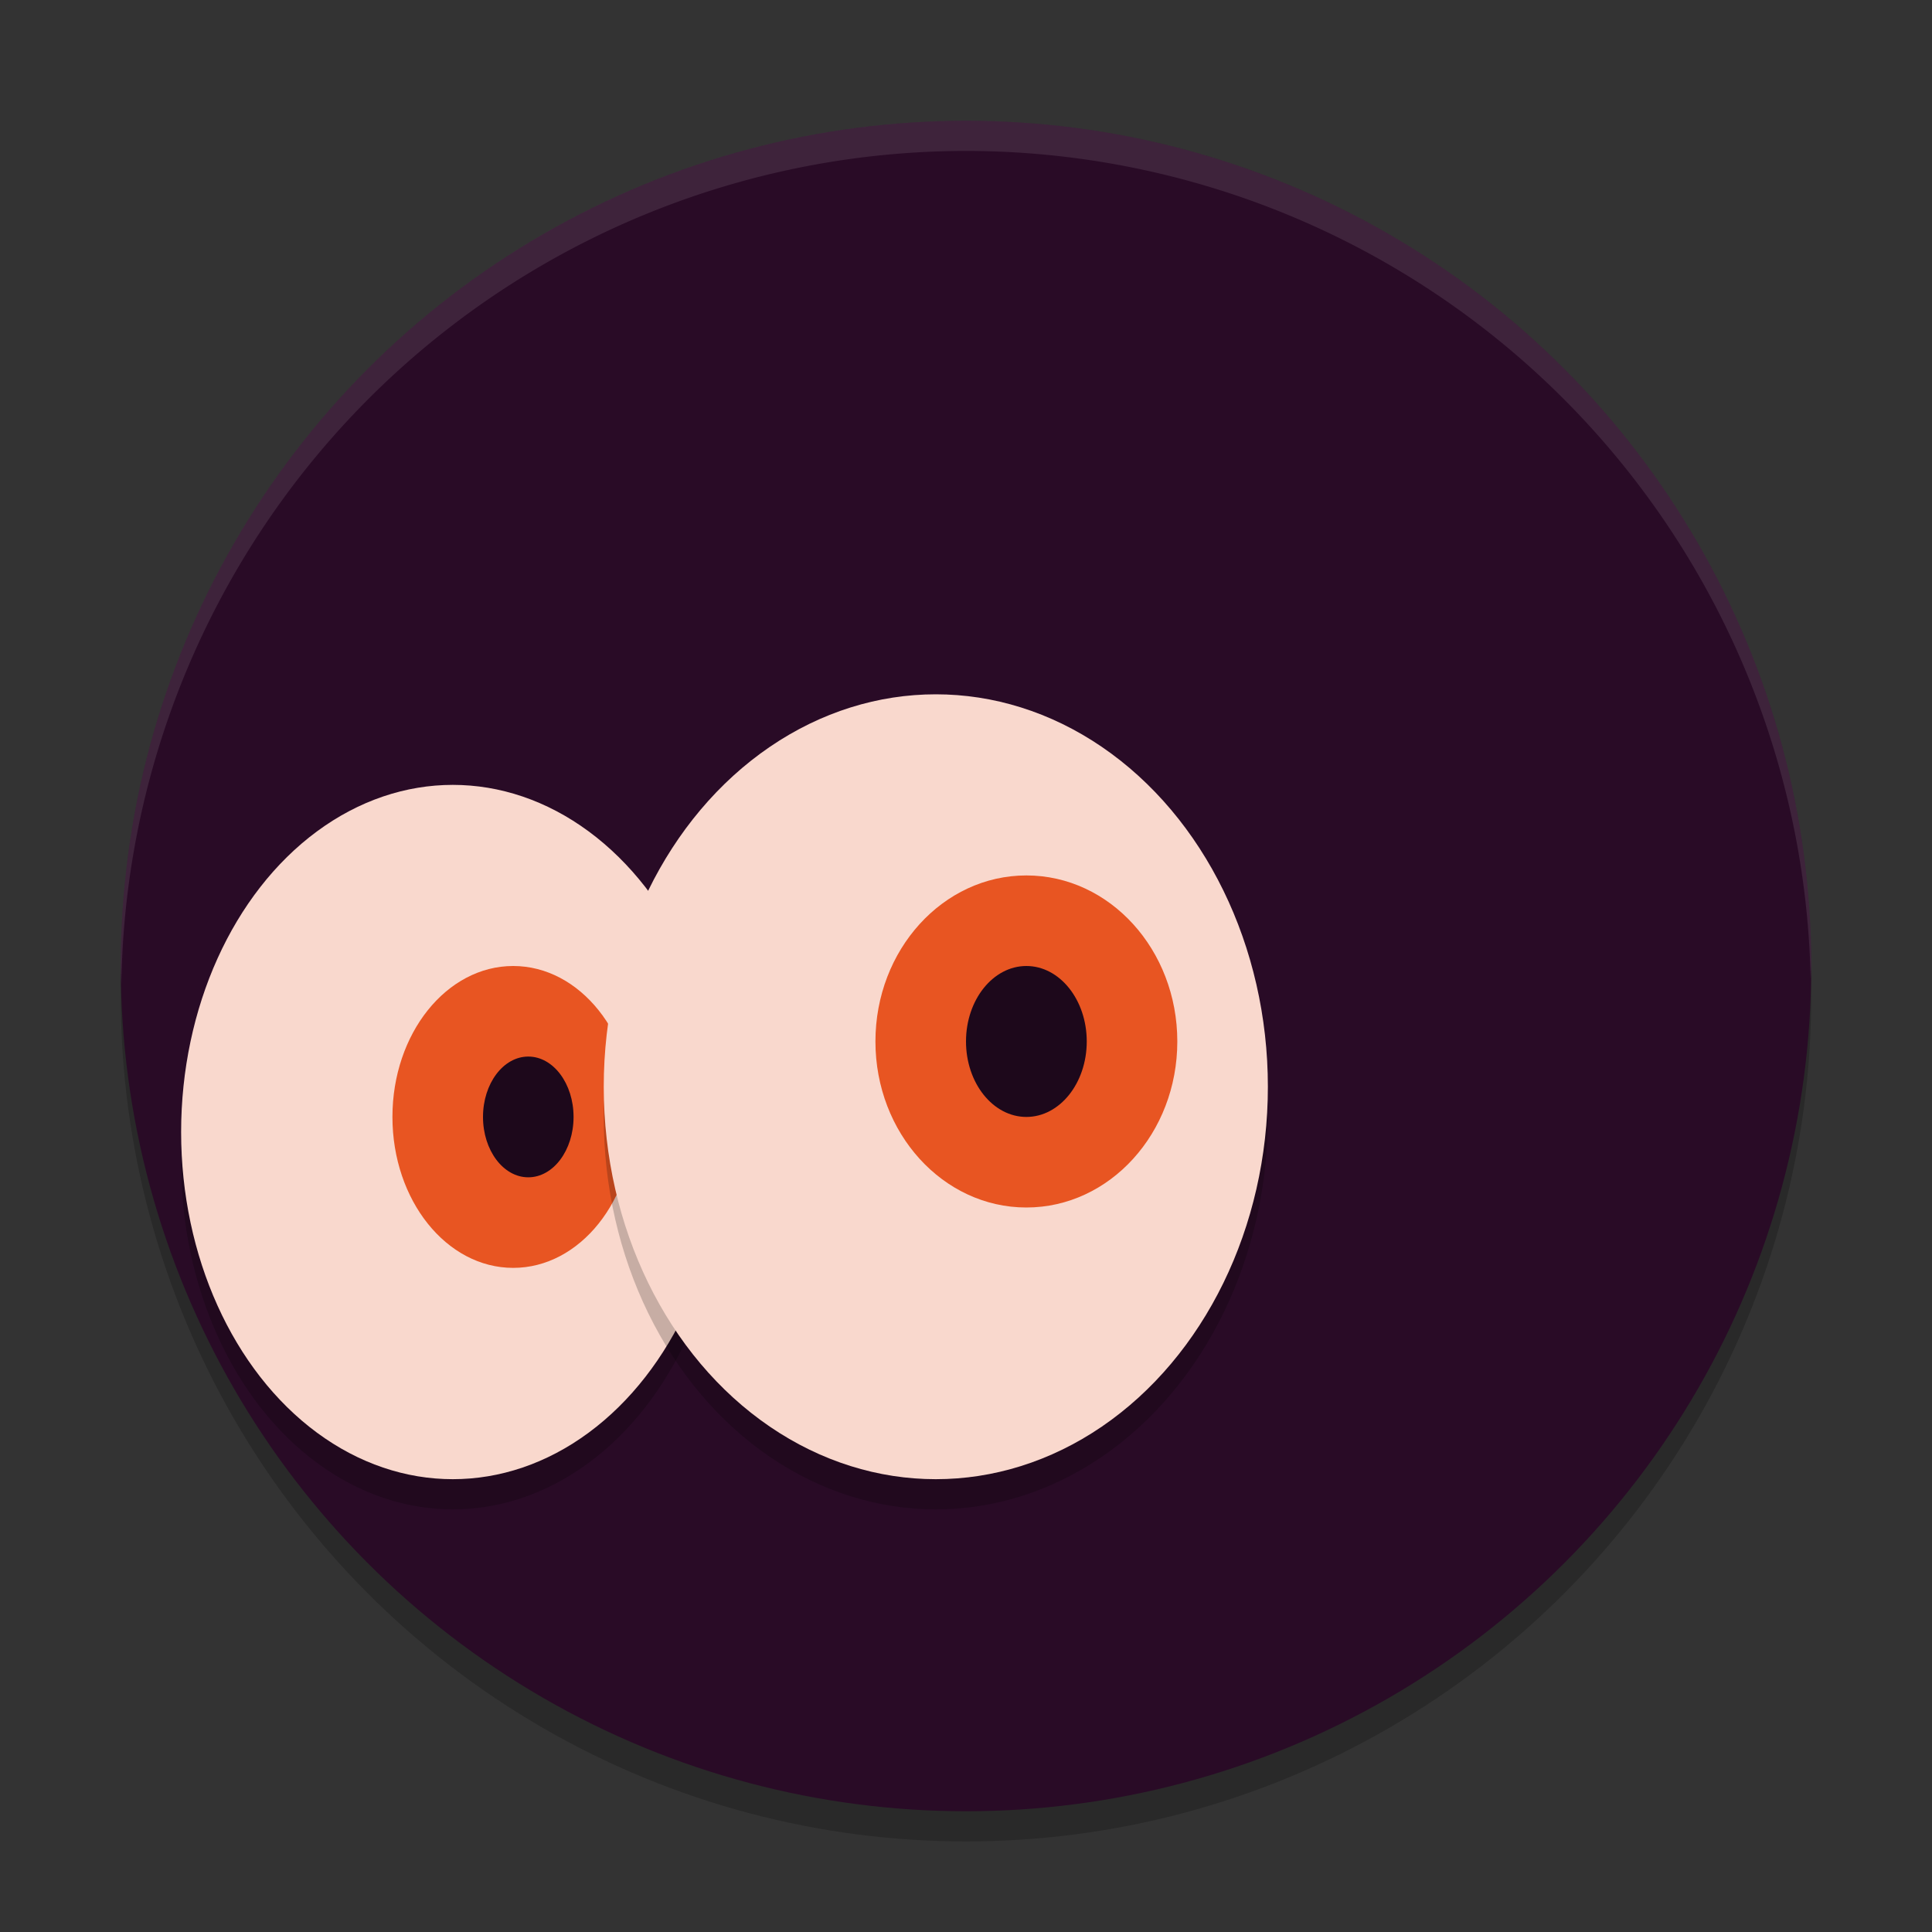 <svg xmlns="http://www.w3.org/2000/svg" width="64" height="64" version="1.1">
 <rect width="100%" height="100%" fill="#333333" stroke="none"/>
 <circle style="opacity:0.2" cx="32" cy="33" r="28"/>
 <circle style="fill:#290b26" cx="32" cy="32" r="28"/>
 <path style="opacity:0.1;fill:#ffffff" d="M 32,4 A 28,28 0 0 0 4,32 28,28 0 0 0 4.021,32.586 28,28 0 0 1 32,5 28,28 0 0 1 59.979,32.414 28,28 0 0 0 60,32 28,28 0 0 0 32,4 Z"/>
 <ellipse style="opacity:0.2" cx="15" cy="38.5" rx="9" ry="11.5"/>
 <ellipse style="fill:#f9d8cd" cx="15" cy="37.5" rx="9" ry="11.5"/>
 <ellipse style="fill:#e85522" cx="17" cy="37" rx="4" ry="5"/>
 <ellipse style="opacity:0.2" cx="31" cy="37" rx="11" ry="13"/>
 <ellipse style="fill:#f9d8cd" cx="31" cy="36" rx="11" ry="13"/>
 <ellipse style="fill:#e85522" cx="34" cy="34.5" rx="5" ry="5.5"/>
 <ellipse style="fill:#1d081b" cx="34" cy="34.5" rx="2" ry="2.5"/>
 <ellipse style="fill:#1d081b" cx="17.5" cy="37" rx="1.5" ry="2"/>
</svg>
